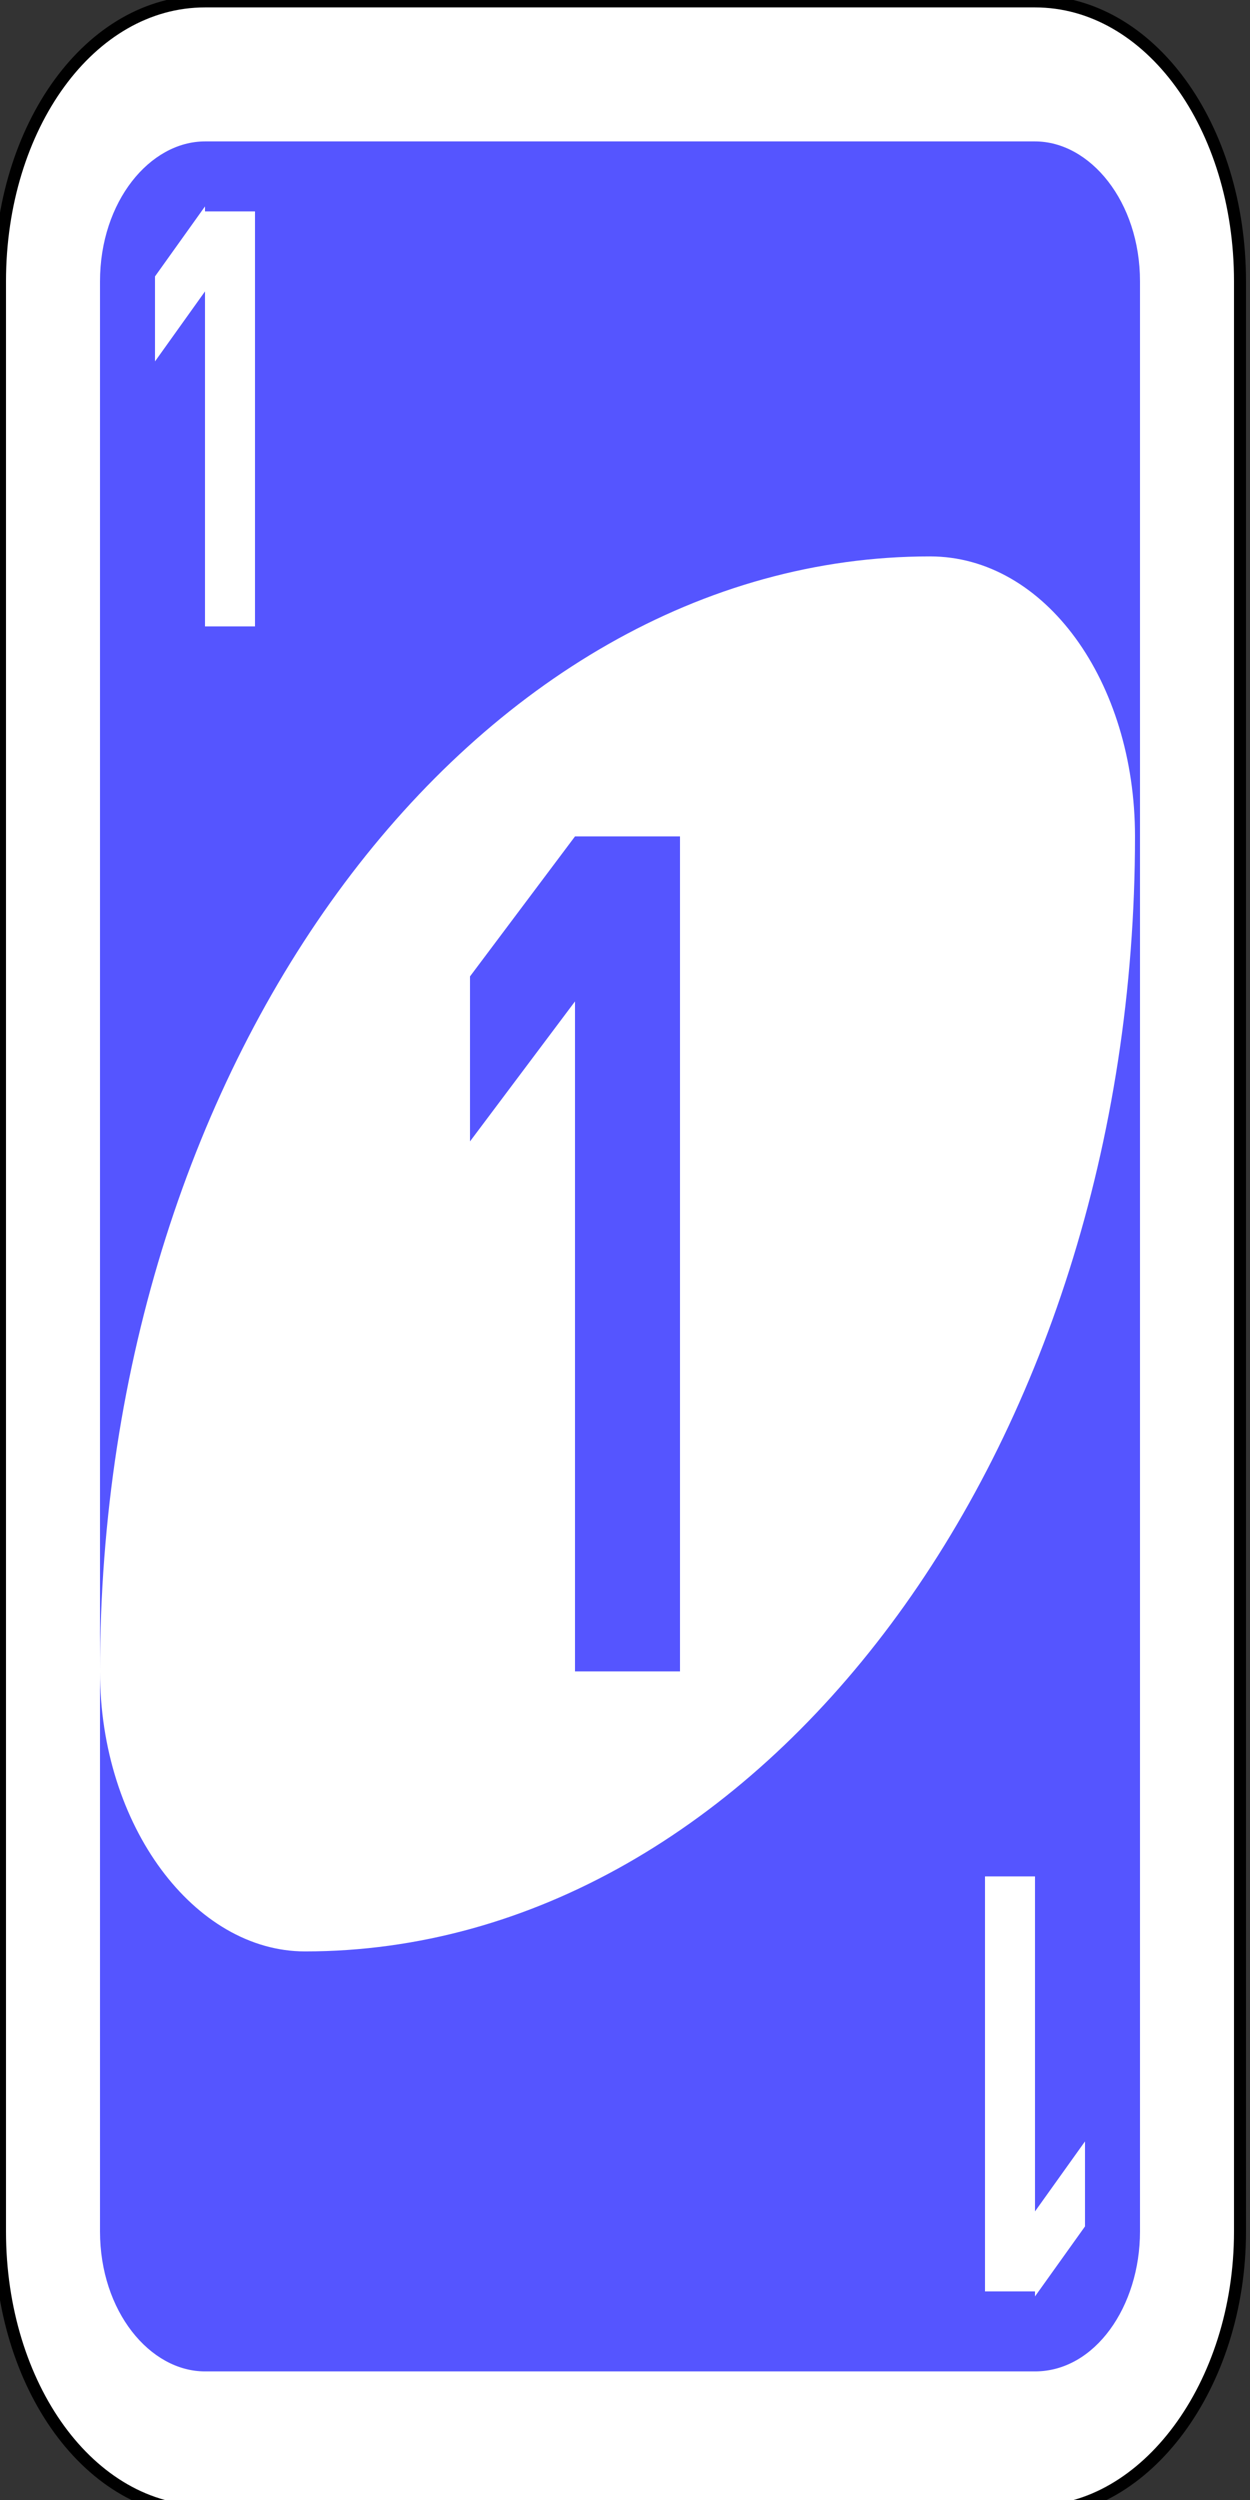<?xml version="1.0" encoding="utf-8"?>
<!-- Generator: Adobe Illustrator 16.0.0, SVG Export Plug-In . SVG Version: 6.00 Build 0)  -->
<!DOCTYPE svg PUBLIC "-//W3C//DTD SVG 1.1//EN" "http://www.w3.org/Graphics/SVG/1.1/DTD/svg11.dtd">
<svg version="1.1" id="Capa_1" xmlns="http://www.w3.org/2000/svg" xmlns:xlink="http://www.w3.org/1999/xlink" x="0px" y="0px"
	 width="100px" height="200px" viewBox="0 0 100 200" style="enable-background:new 0 0 100 200;" xml:space="preserve">
<rect x="0" y="0" width="100" height="200" fill="#333333" stroke="none"/>
<style type="text/css">
<![CDATA[
	.st0{fill:#5555FF;}
	.st1{fill:#FFFFFF;}
	.st2{fill:#FFFFFF;stroke:#000000;stroke-width:0.24;}
]]>
</style>
<g id="g6563-2" transform="matrix(4,0,0,4,-1260,-997.087)">
	<path id="rect2987-41" class="st2" d="M319.1,249.3h16.6c2.3,0,4.1,2.5,4.1,5.6v39c0,3.1-1.9,5.6-4.1,5.6h-16.6
		c-2.3,0-4.1-2.5-4.1-5.6v-39C315,251.8,316.8,249.3,319.1,249.3z"/>
	<path id="rect3757-29" class="st0" d="M319.1,252.1h16.6c1.1,0,2.1,1.2,2.1,2.8v39c0,1.5-0.9,2.8-2.1,2.8h-16.6
		c-1.1,0-2.1-1.2-2.1-2.8v-39C317,253.3,318,252.1,319.1,252.1z"/>
	<path id="path3773-0-4-8-4-0" class="st1" d="M333.6,260.4c-9.1,0-16.6,10-16.6,22.3c0,3.1,1.9,5.6,4.1,5.6
		c9.1,0,16.6-10,16.6-22.3C337.7,262.9,335.9,260.4,333.6,260.4z"/>
	<path id="rect3921-8" class="st0" d="M326.5,266l-2.1,2.8v3.3l2.1-2.8v13.4h2.1V266H326.5z"/>
	<path id="rect3921-5-74" class="st1" d="M319.1,253.4l-1,1.4v1.7l1-1.4v6.7h1v-8.3H319.1z"/>
	<path id="rect3921-5-5-5" class="st1" d="M335.7,295.2l1-1.4v-1.7l-1,1.4v-6.7h-1v8.3H335.7z"/>
</g>
</svg>
